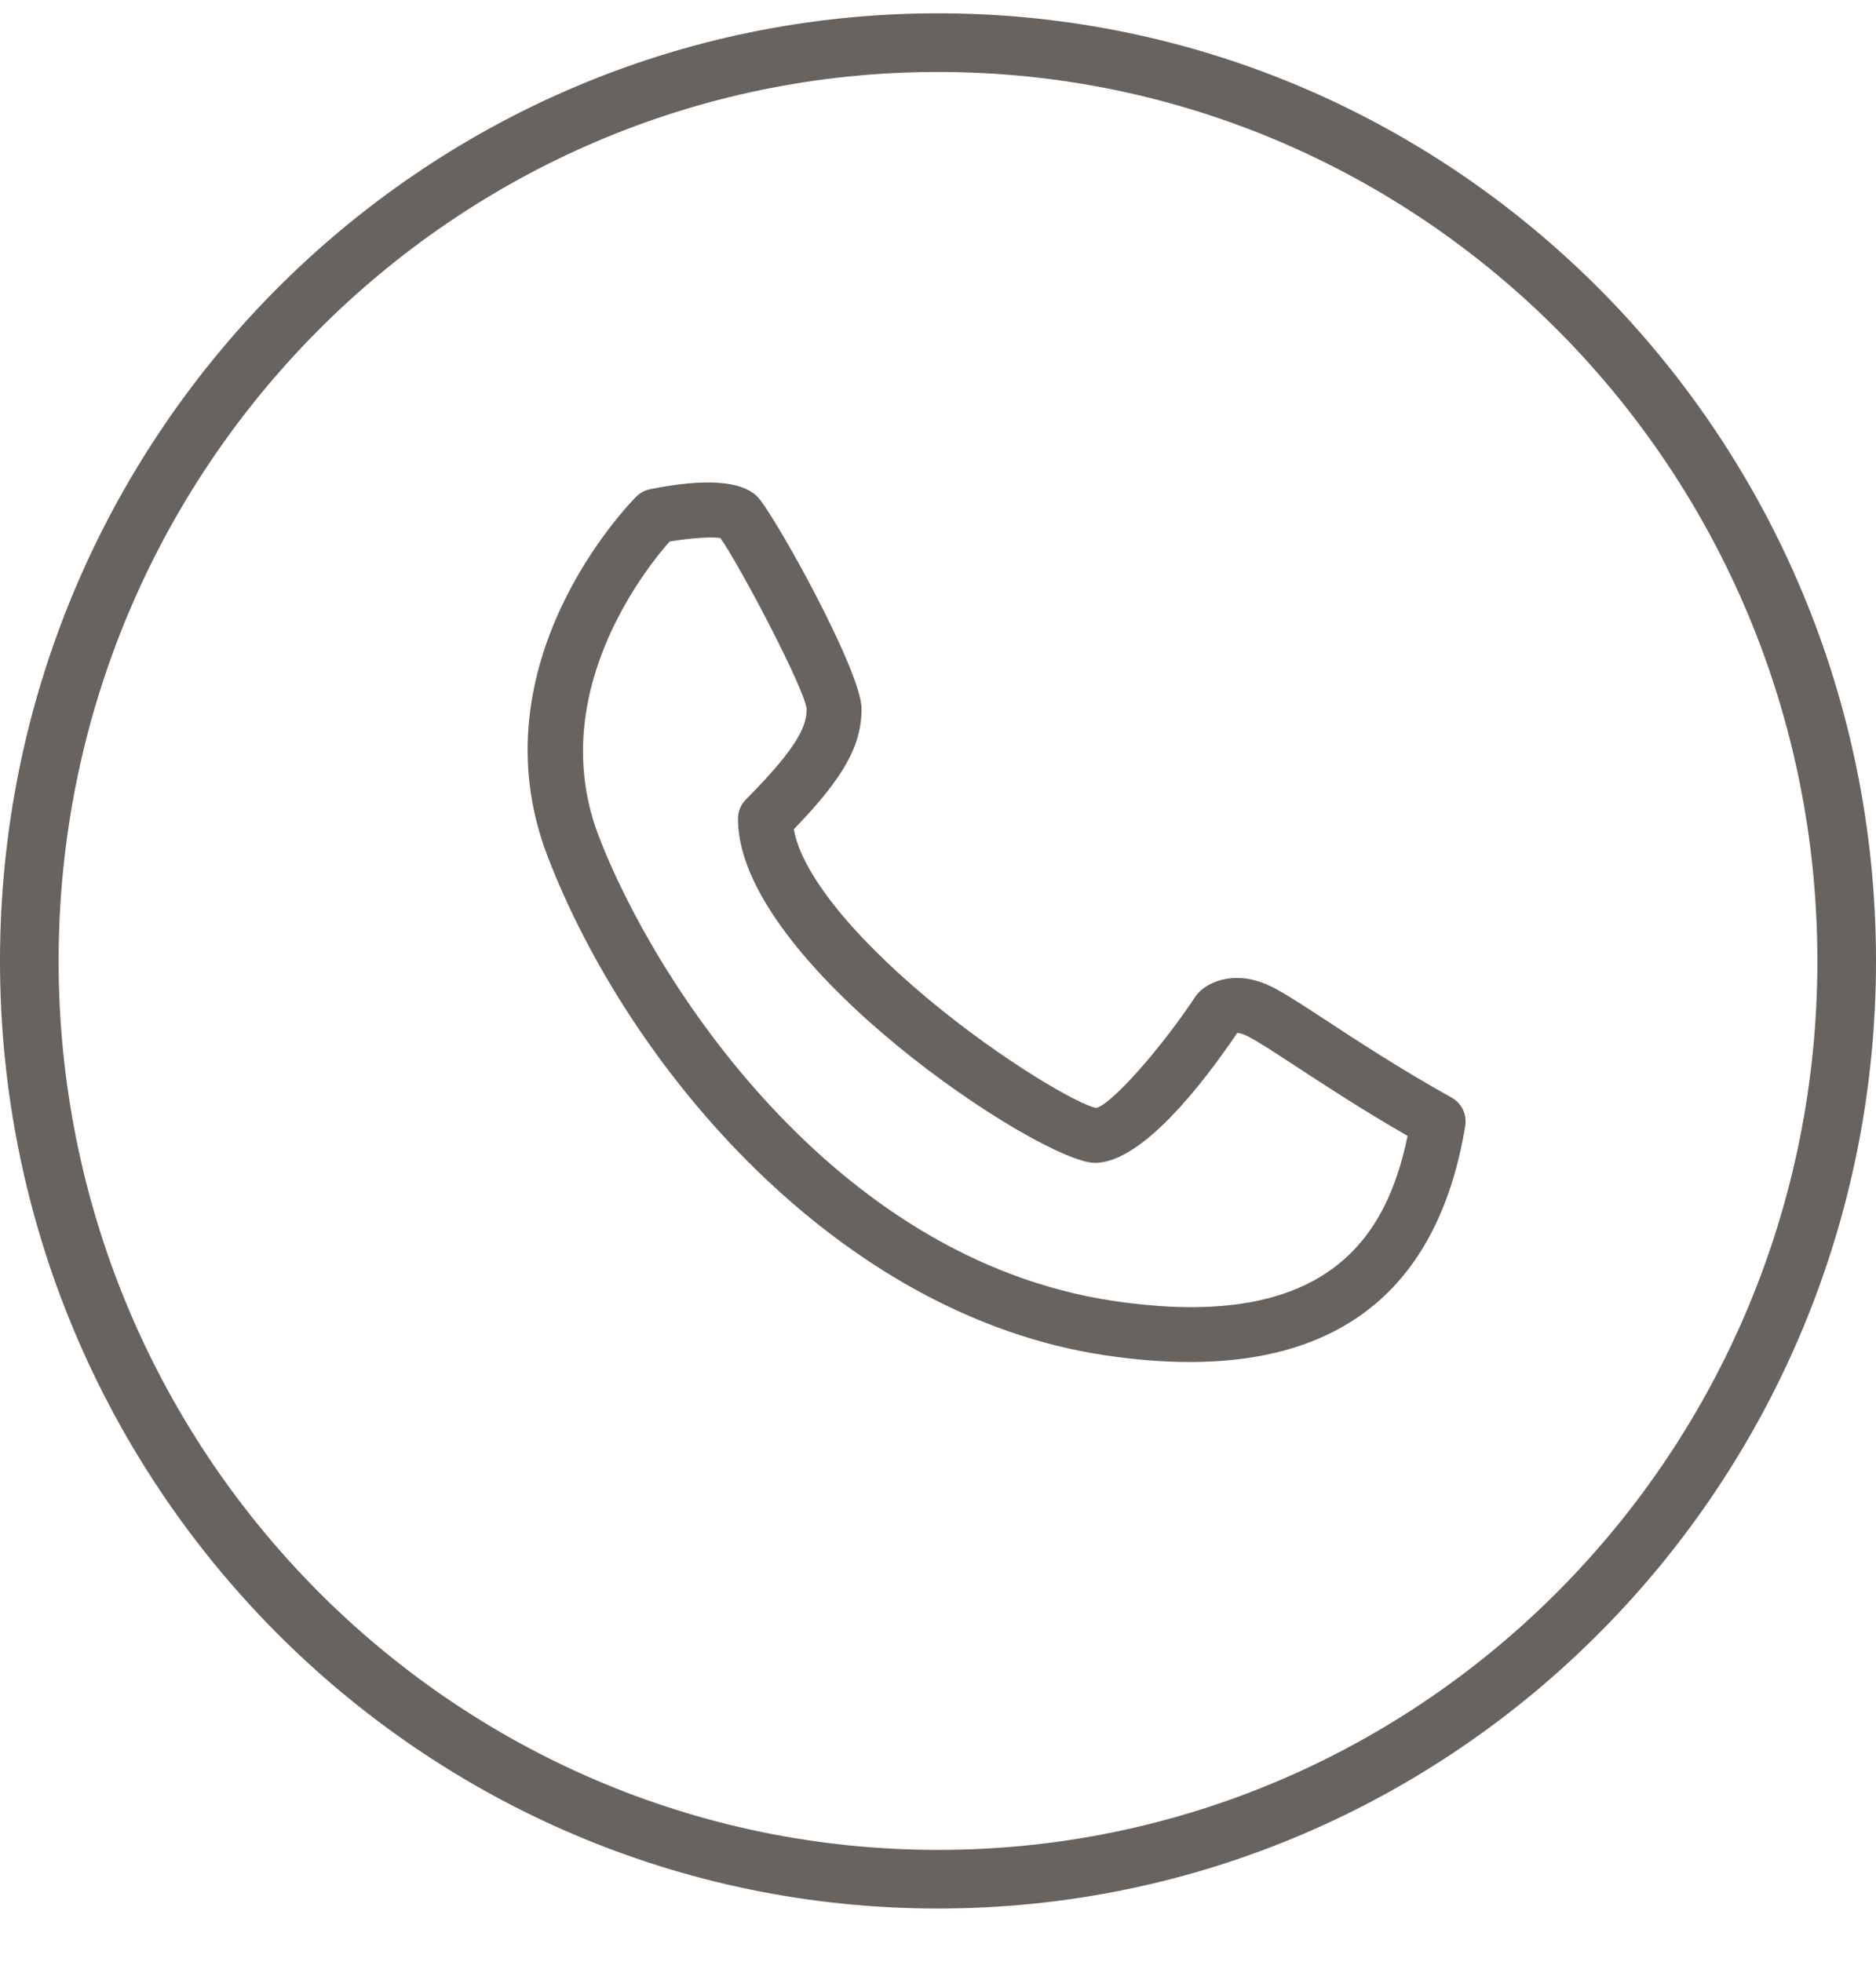 <svg width="22" height="23" viewBox="0 0 32 33" fill="none" xmlns="http://www.w3.org/2000/svg">
<path d="M31.5 16.16C31.5 24.814 24.556 31.82 16 31.82C7.444 31.82 0.5 24.814 0.5 16.16C0.5 7.507 7.444 0.5 16 0.5C24.556 0.5 31.5 7.507 31.5 16.16Z" stroke="#68635F"/>
<path d="M24.759 18.49C23.895 18.009 23.158 17.526 22.621 17.174C22.211 16.906 21.914 16.712 21.697 16.603C21.089 16.299 20.629 16.513 20.454 16.691C20.432 16.713 20.412 16.737 20.395 16.762C19.764 17.711 18.94 18.618 18.699 18.667C18.421 18.623 17.116 17.88 15.819 16.798C14.496 15.693 13.663 14.635 13.541 13.914C14.39 13.038 14.696 12.487 14.696 11.86C14.696 11.214 13.191 8.516 12.919 8.243C12.646 7.97 12.031 7.927 11.091 8.115C11.001 8.133 10.917 8.178 10.852 8.243C10.738 8.357 8.075 11.078 9.34 14.375C10.73 17.994 14.295 22.201 18.842 22.884C19.358 22.962 19.843 23 20.296 23C22.97 23 24.549 21.652 24.993 18.977C25.027 18.781 24.933 18.586 24.759 18.49ZM18.981 21.956C14.173 21.233 11.145 16.461 10.215 14.038C9.292 11.635 10.994 9.493 11.421 9.008C11.768 8.949 12.134 8.924 12.287 8.948C12.606 9.393 13.71 11.484 13.759 11.86C13.759 12.106 13.679 12.449 12.725 13.405C12.637 13.493 12.588 13.612 12.588 13.737C12.588 16.195 17.761 19.604 18.677 19.604C19.474 19.604 20.513 18.262 21.104 17.388C21.139 17.389 21.196 17.401 21.278 17.442C21.447 17.527 21.739 17.718 22.109 17.96C22.597 18.28 23.245 18.704 24.01 19.144C23.663 20.82 22.691 22.514 18.981 21.956Z" fill="#68635F"/>
</svg>
